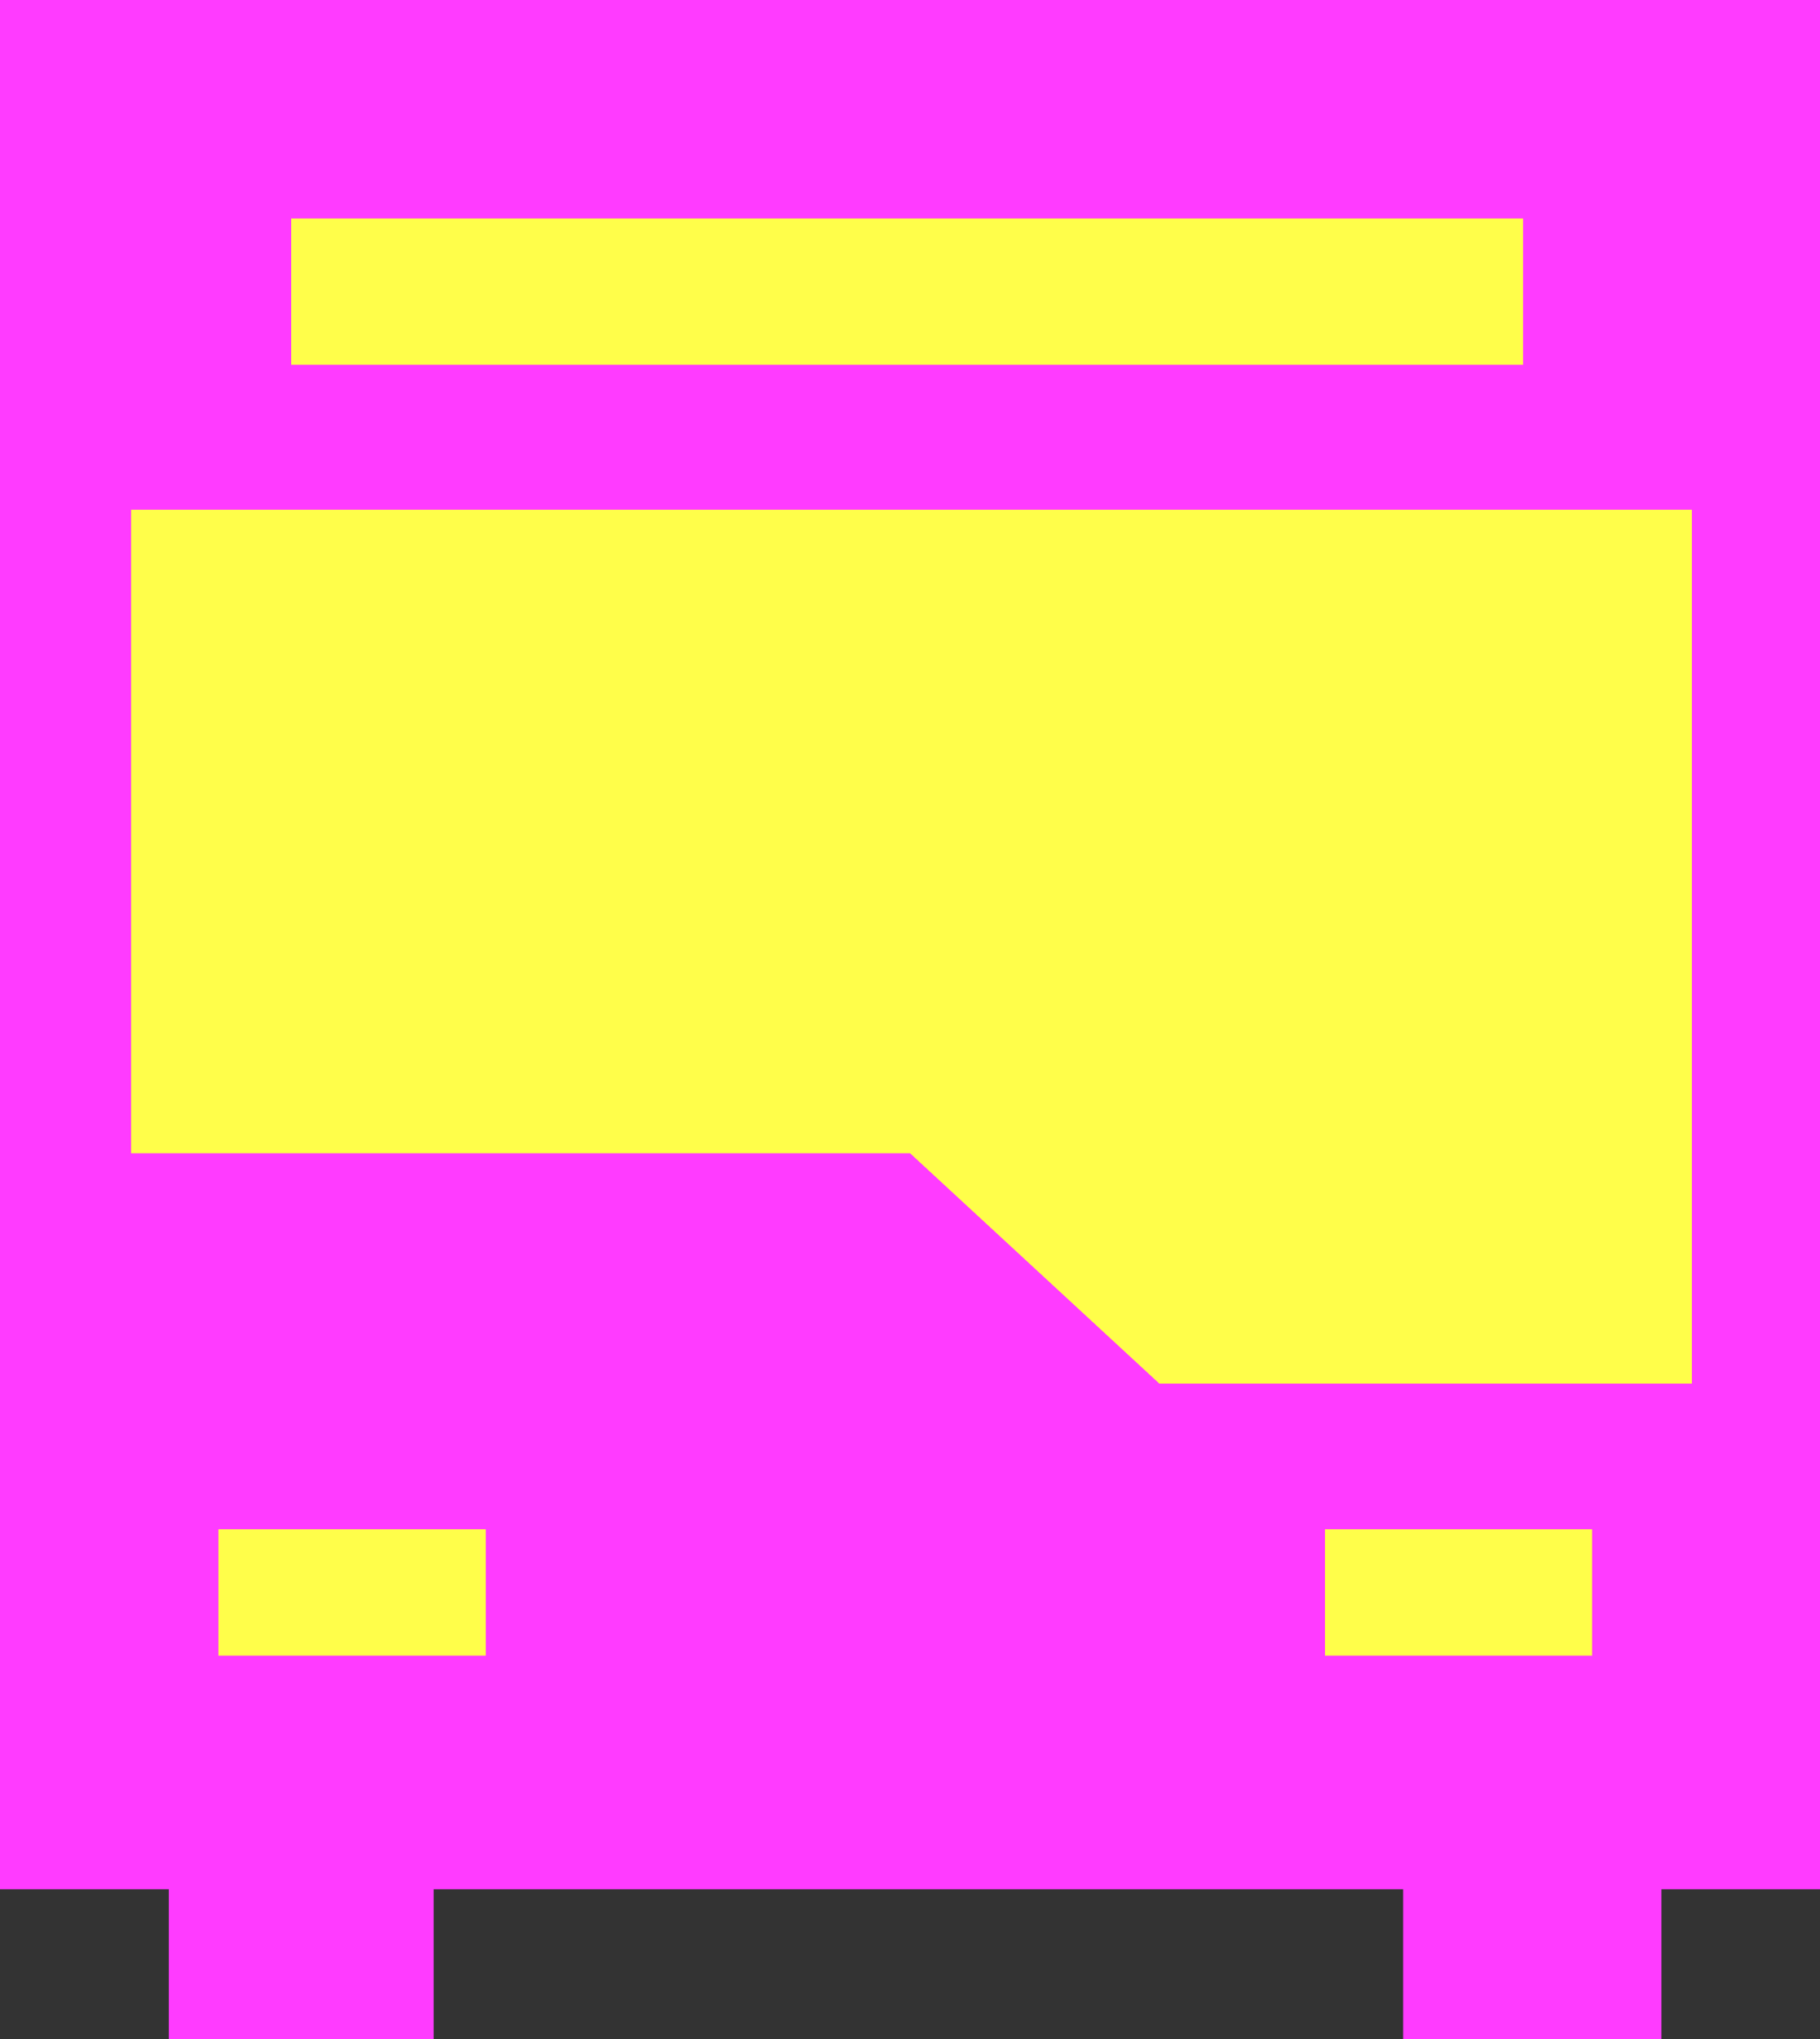 <svg width="25" height="28" viewBox="0 0 25 28" version="1.1" xmlns="http://www.w3.org/2000/svg" xmlns:xlink="http://www.w3.org/1999/xlink">
<rect x="0" y="0" width="25" height="28" fill="#333333" stroke="none"/>
<title>Group 10</title>
<desc>Created using Figma</desc>
<g id="Canvas" transform="translate(-6682 -1997)">
<g id="Group 10">
<g id="Path 18">
<use xlink:href="#path0_fill" transform="translate(6682 1997)" fill="#FF3BFF"/>
</g>
<g id="Path 19">
<use xlink:href="#path1_fill" transform="translate(6683.8 2004)" fill="#FFFE4A"/>
</g>
<g id="Path 21">
<use xlink:href="#path2_fill" transform="translate(6686 2000)" fill="#FFFE4A"/>
</g>
<g id="Path 22">
<use xlink:href="#path3_fill" transform="translate(6685 2018)" fill="#FFFE4A"/>
</g>
<g id="Path 22">
<use xlink:href="#path4_fill" transform="translate(6700.2 2018)" fill="#FFFE4A"/>
</g>
</g>
</g>
<defs>
<path id="path0_fill" fill-rule="evenodd" d="M 5.957 25.944L 5.957 28L 2.319 28L 2.319 25.944L 0 25.944L 0 0L 25 0L 25 25.944L 22.822 25.944L 22.822 28L 19.274 28L 19.274 25.944L 5.957 25.944Z"/>
<path id="path1_fill" fill-rule="evenodd" d="M 0 8.837L 10.701 8.837L 14.125 12L 21.44 12L 21.44 0L 0 0L 0 8.837Z"/>
<path id="path2_fill" fill-rule="evenodd" d="M 0 0L 0 2.009L 16.921 2.009L 16.921 0L 0 0Z"/>
<path id="path3_fill" fill-rule="evenodd" d="M 0 0L 0 1.736L 3.673 1.736L 3.673 0L 0 0Z"/>
<path id="path4_fill" fill-rule="evenodd" d="M 0 0L 0 1.736L 3.67 1.736L 3.67 0L 0 0Z"/>
</defs>
</svg>

